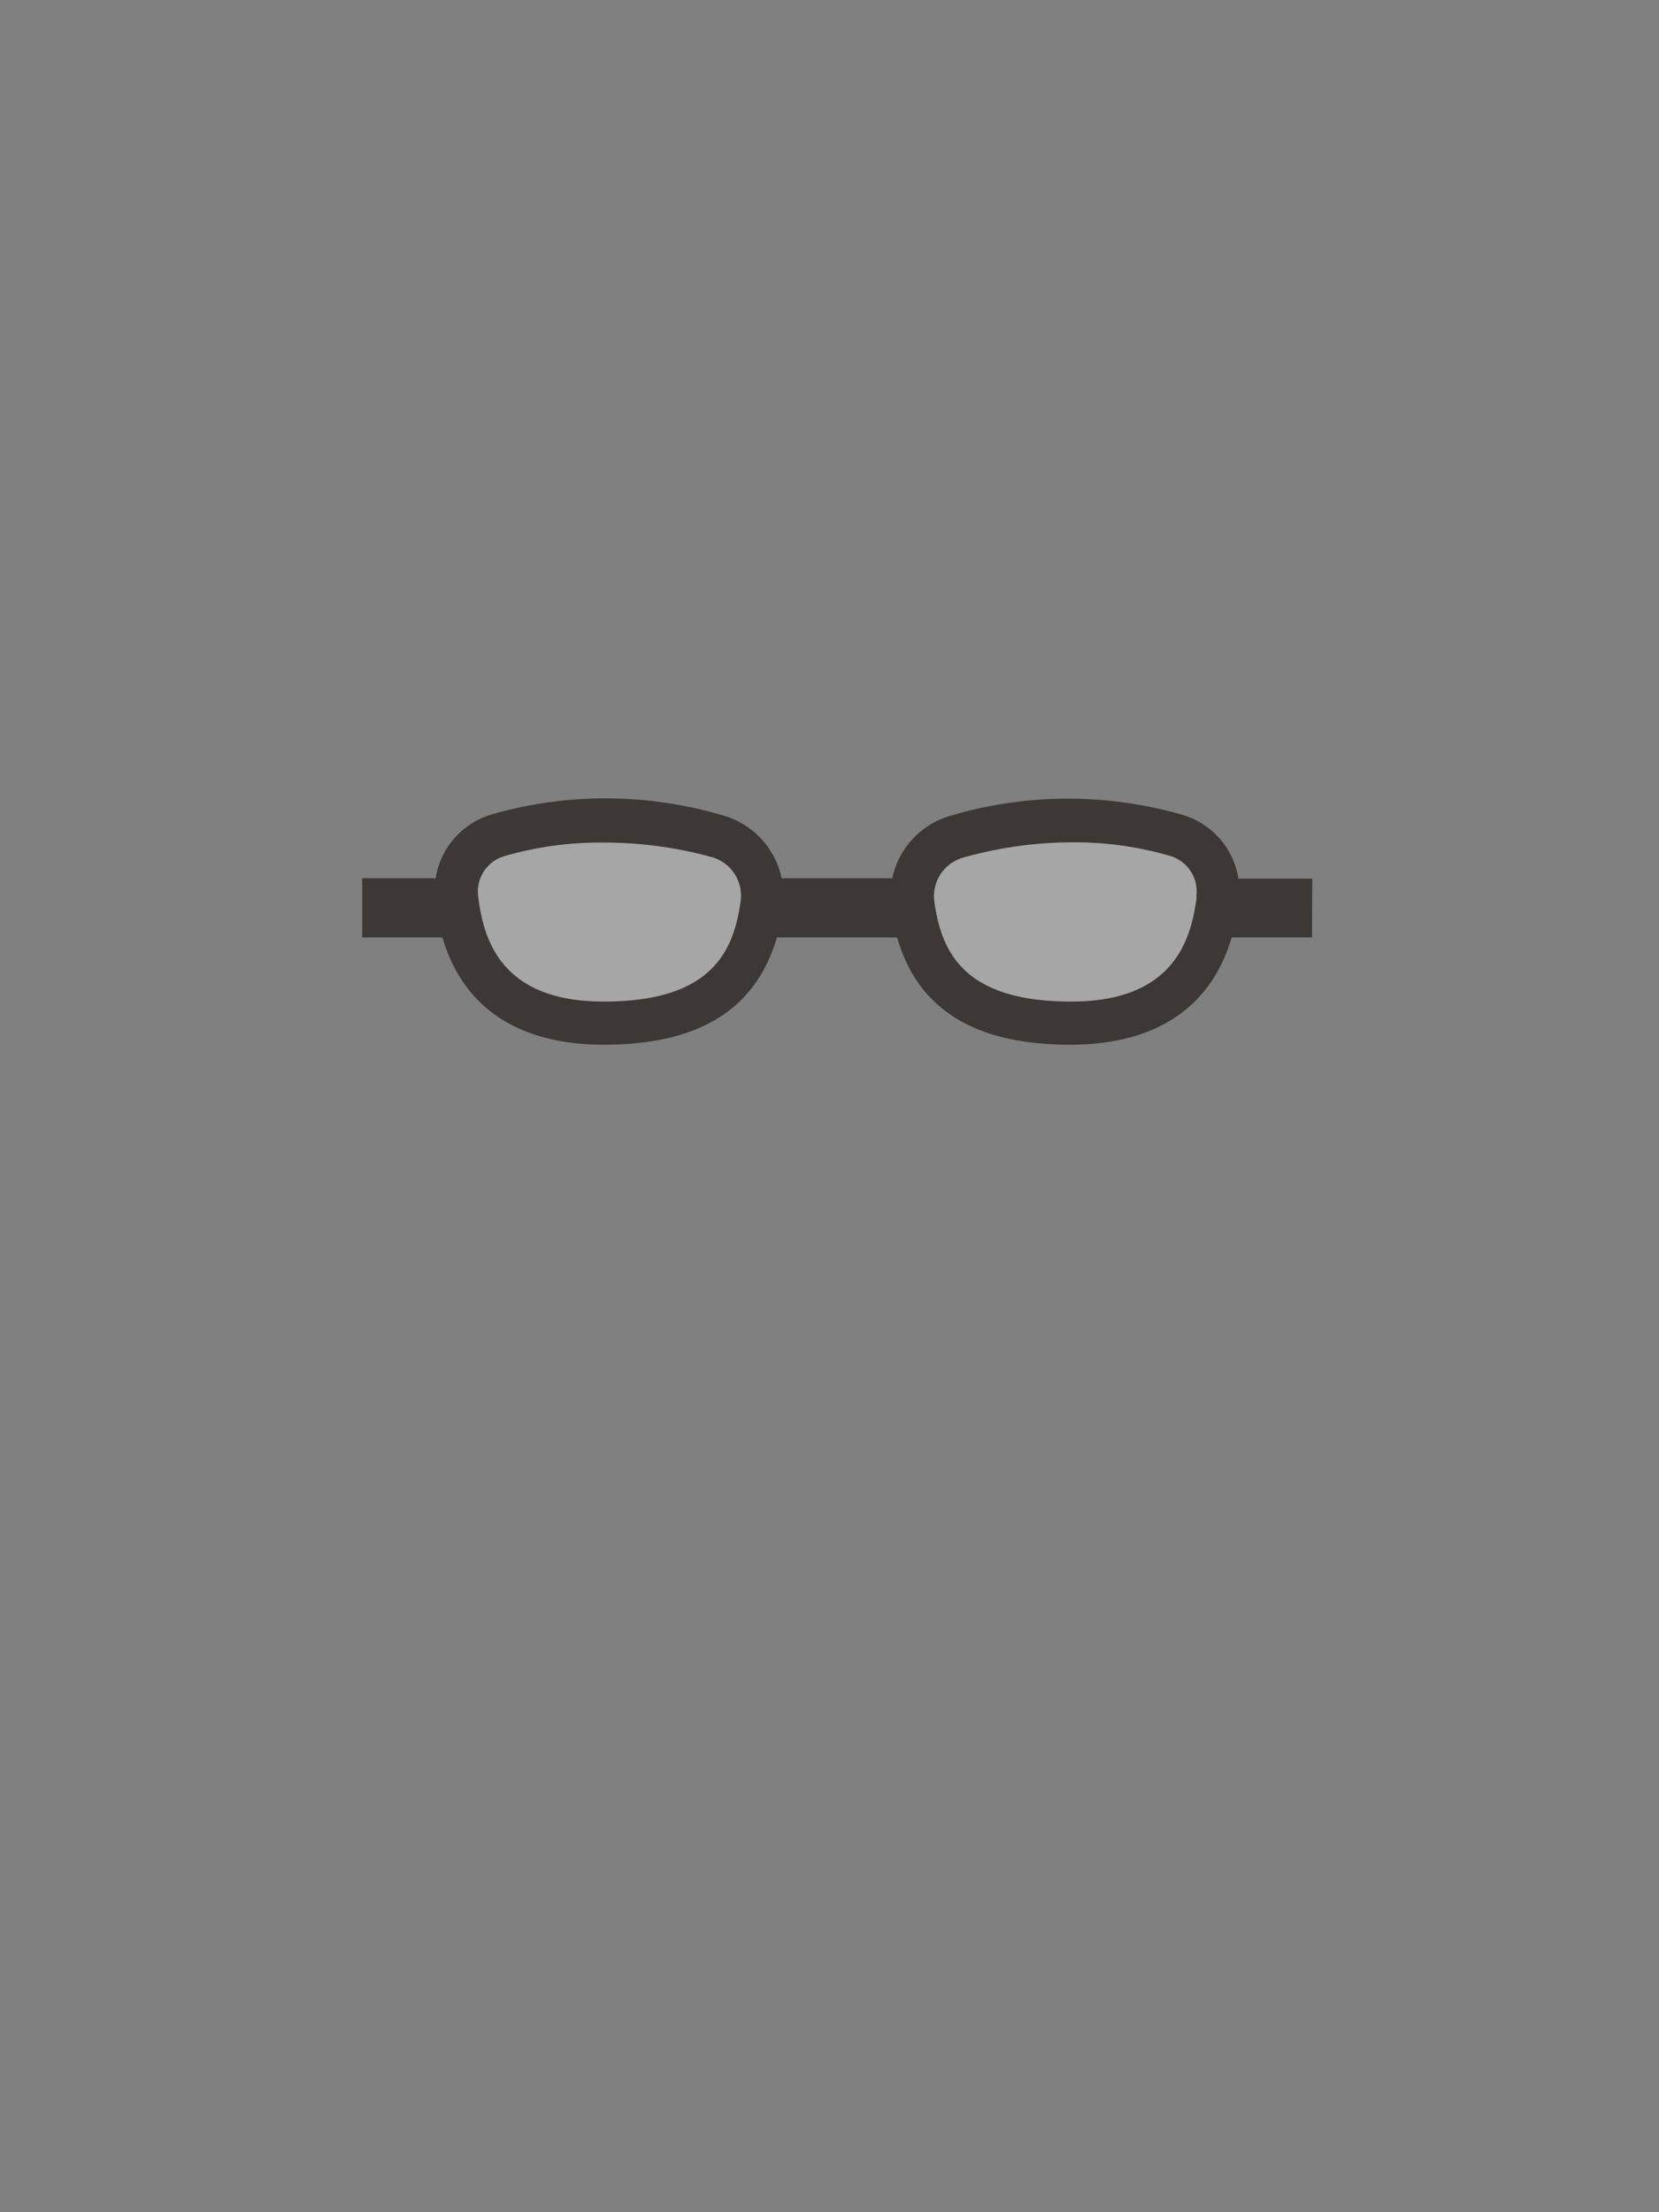 <svg xmlns="http://www.w3.org/2000/svg" viewBox="0 0 120 160">
    <rect x="0" y="0" width="120" height="160" fill="#808080" stroke="none"/>
    <defs>
        <style>
            .cls-1{fill:#fff;opacity:0.3;}.cls-2{fill:#3d3736;} .mainfill{fill:#3d3736;} .subfill{fill:#fff;}
        </style>
    </defs>
    <title>
        eyeglasses
    </title>
    <g id="eyeglasses">
        <g id="glasses">
            <path d="M51.95,60.54a28.35,28.35,0,0,0-16-.09A4.23,4.23,0,0,0,33,65c.45,3.67,2.2,9,10.64,9,9,0,10.88-4.63,11.44-8.52A4.46,4.46,0,0,0,51.95,60.54Z" class="cls-1 subfill"/>
            <path d="M69.17,60.54a28.35,28.35,0,0,1,16-.09A4.23,4.23,0,0,1,88.08,65c-.45,3.67-2.2,9-10.64,9-9,0-10.88-4.63-11.44-8.52A4.46,4.46,0,0,1,69.17,60.54Z" class="cls-1 subfill"/>
        </g>
        <path id="_frames" d="M94.92,63.55H89.58a5.74,5.74,0,0,0-4-4.6A29.84,29.84,0,0,0,68.75,59a6,6,0,0,0-4.21,4.52h-8A6,6,0,0,0,52.37,59a29.83,29.83,0,0,0-16.86-.08,5.74,5.74,0,0,0-4,4.6H26.2V67.8H32c1.87,6.33,7.22,7.76,11.66,7.76,6.92,0,11-2.55,12.54-7.76h8.69c1.5,5.21,5.62,7.76,12.54,7.76,4.44,0,9.79-1.43,11.66-7.76h5.81ZM53.56,65.26c-.51,3.55-2.08,7.18-9.89,7.18-7.31,0-8.69-4.33-9.08-7.59a2.67,2.67,0,0,1,1.83-2.91,24.63,24.63,0,0,1,7.16-1A29.24,29.24,0,0,1,51.52,62,2.9,2.9,0,0,1,53.56,65.26Zm33-.41c-.4,3.26-1.77,7.59-9.08,7.59-7.81,0-9.38-3.63-9.89-7.18a2.9,2.9,0,0,1,2-3.21,29.24,29.24,0,0,1,7.94-1.13,24.63,24.63,0,0,1,7.16,1A2.67,2.67,0,0,1,86.53,64.85Z" class="cls-2 mainfill" data-name=" frames"/>
    </g>
</svg>
